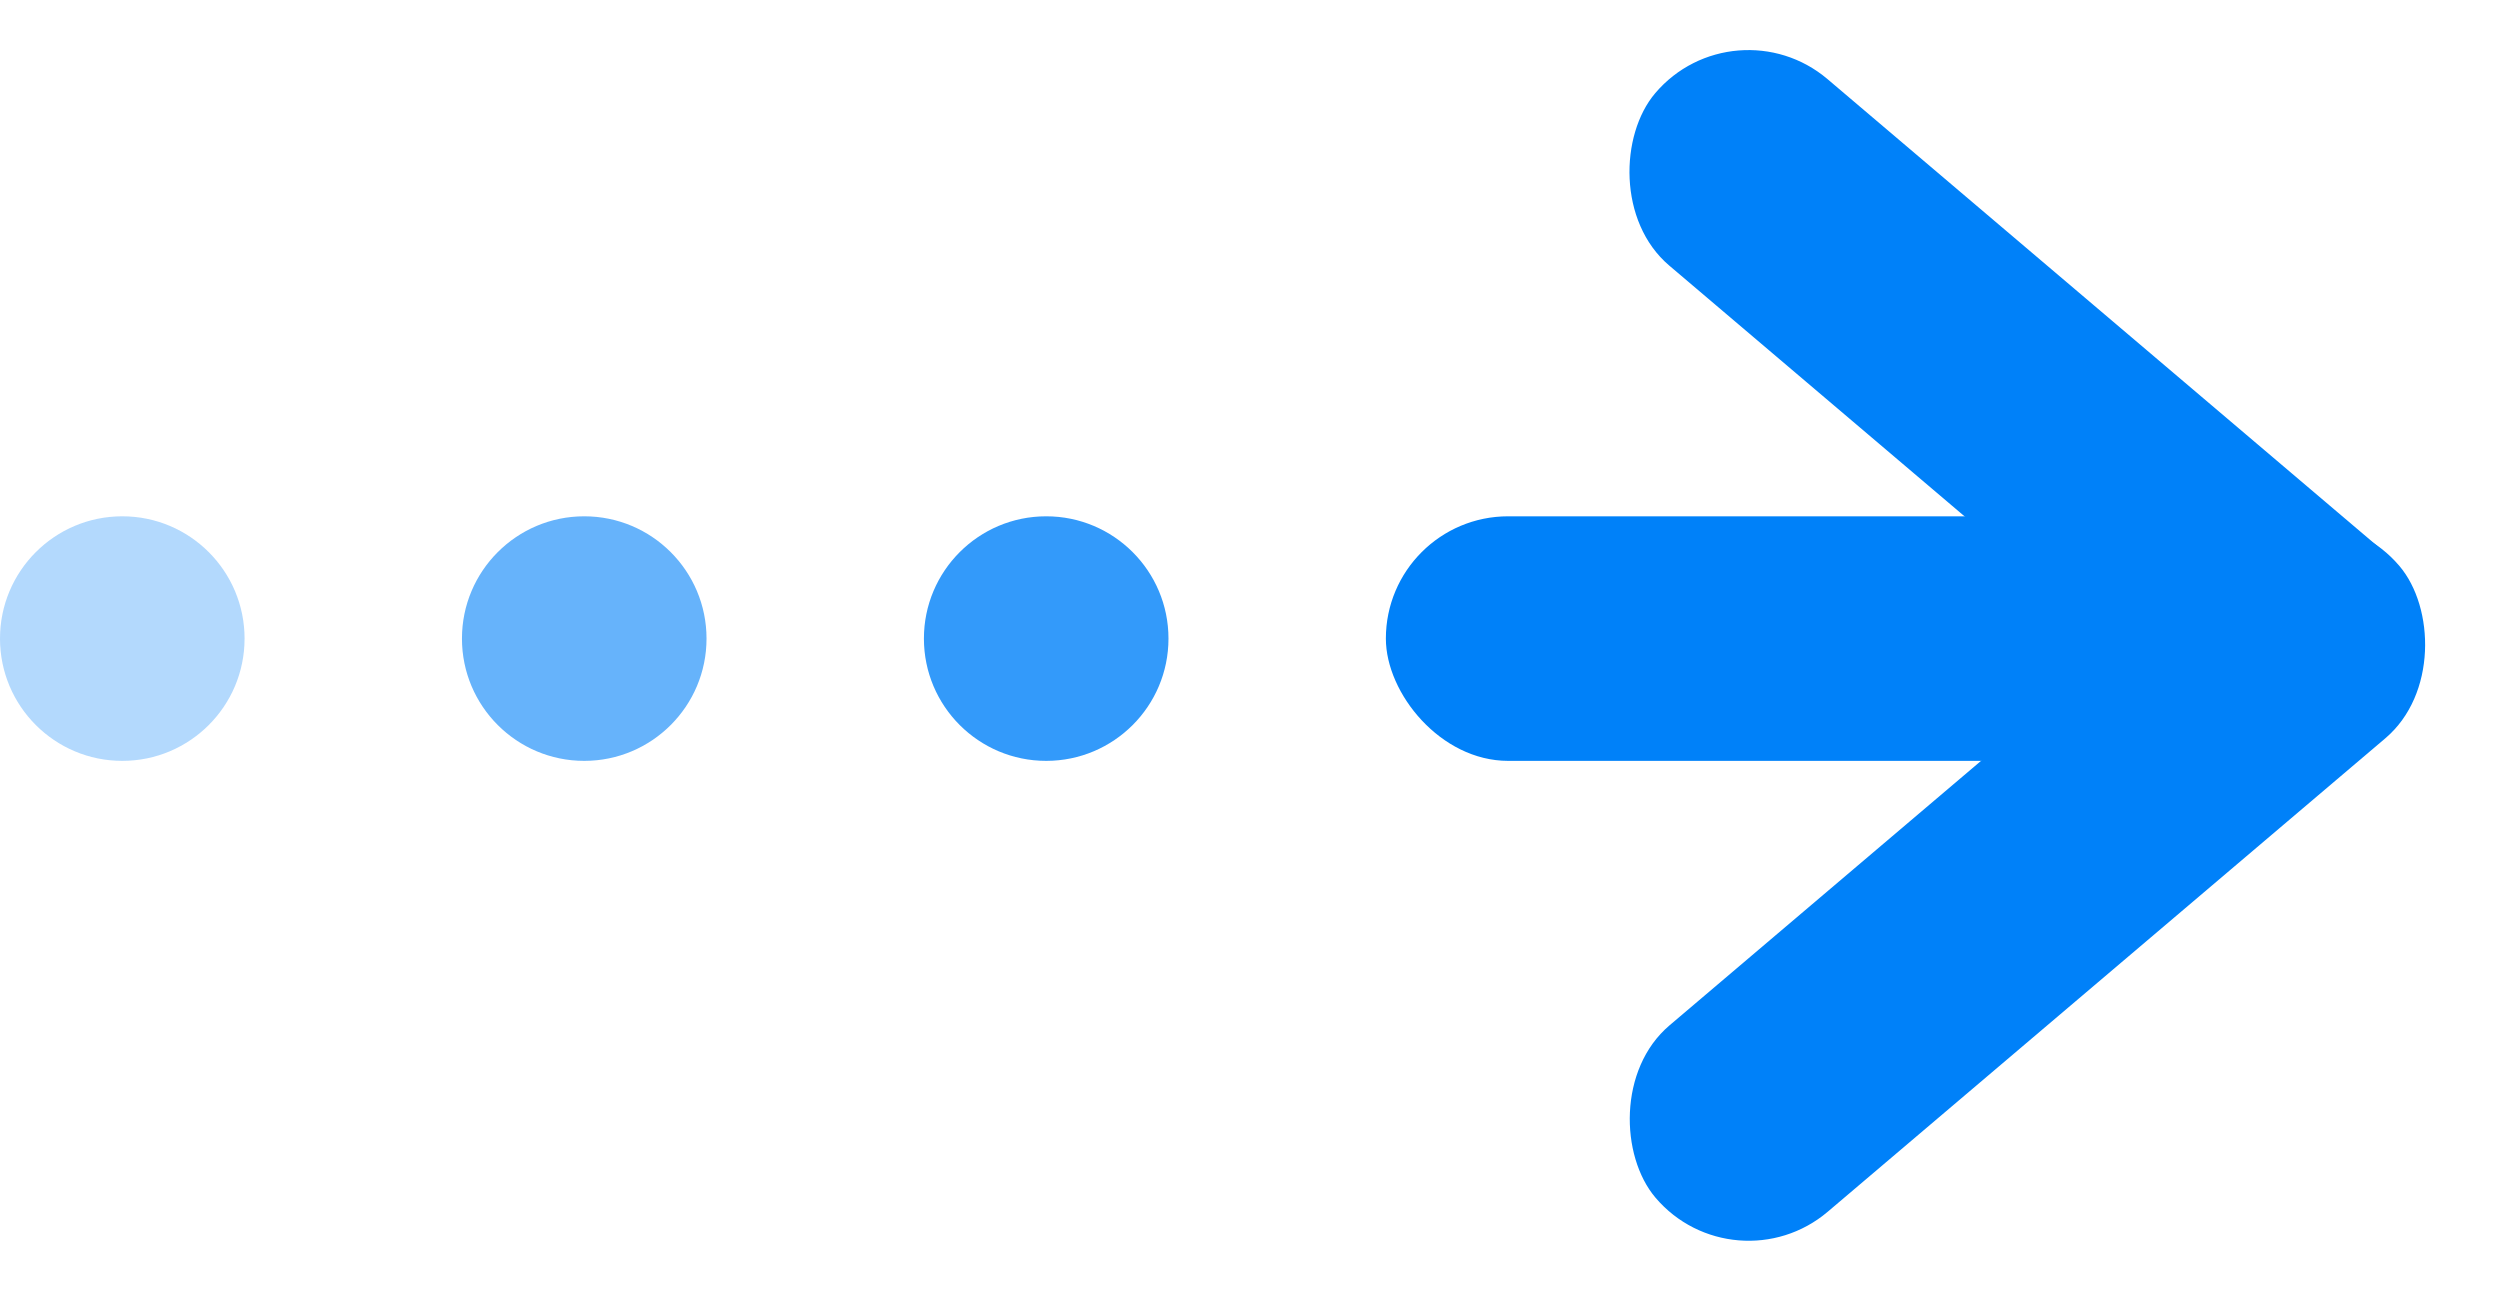 <svg width="92" height="48" viewBox="0 0 92 48" fill="none" xmlns="http://www.w3.org/2000/svg">
<rect x="51" y="19" width="37" height="9" rx="4.5" fill="#0081F9"/>
<rect x="63.824" width="35.528" height="9" rx="4.5" transform="rotate(40.337 63.824 0)" fill="#0081F9"/>
<rect width="35.928" height="9" rx="4.5" transform="matrix(-0.762 0.647 0.647 0.762 85.387 17.399)" fill="#0081F9"/>
<circle cx="38.5" cy="23.5" r="4.5" fill="#0081F9" fill-opacity="0.8"/>
<circle cx="21.5" cy="23.5" r="4.5" fill="#0081F9" fill-opacity="0.6"/>
<circle cx="4.5" cy="23.5" r="4.5" fill="#0081F9" fill-opacity="0.3"/>
</svg>
